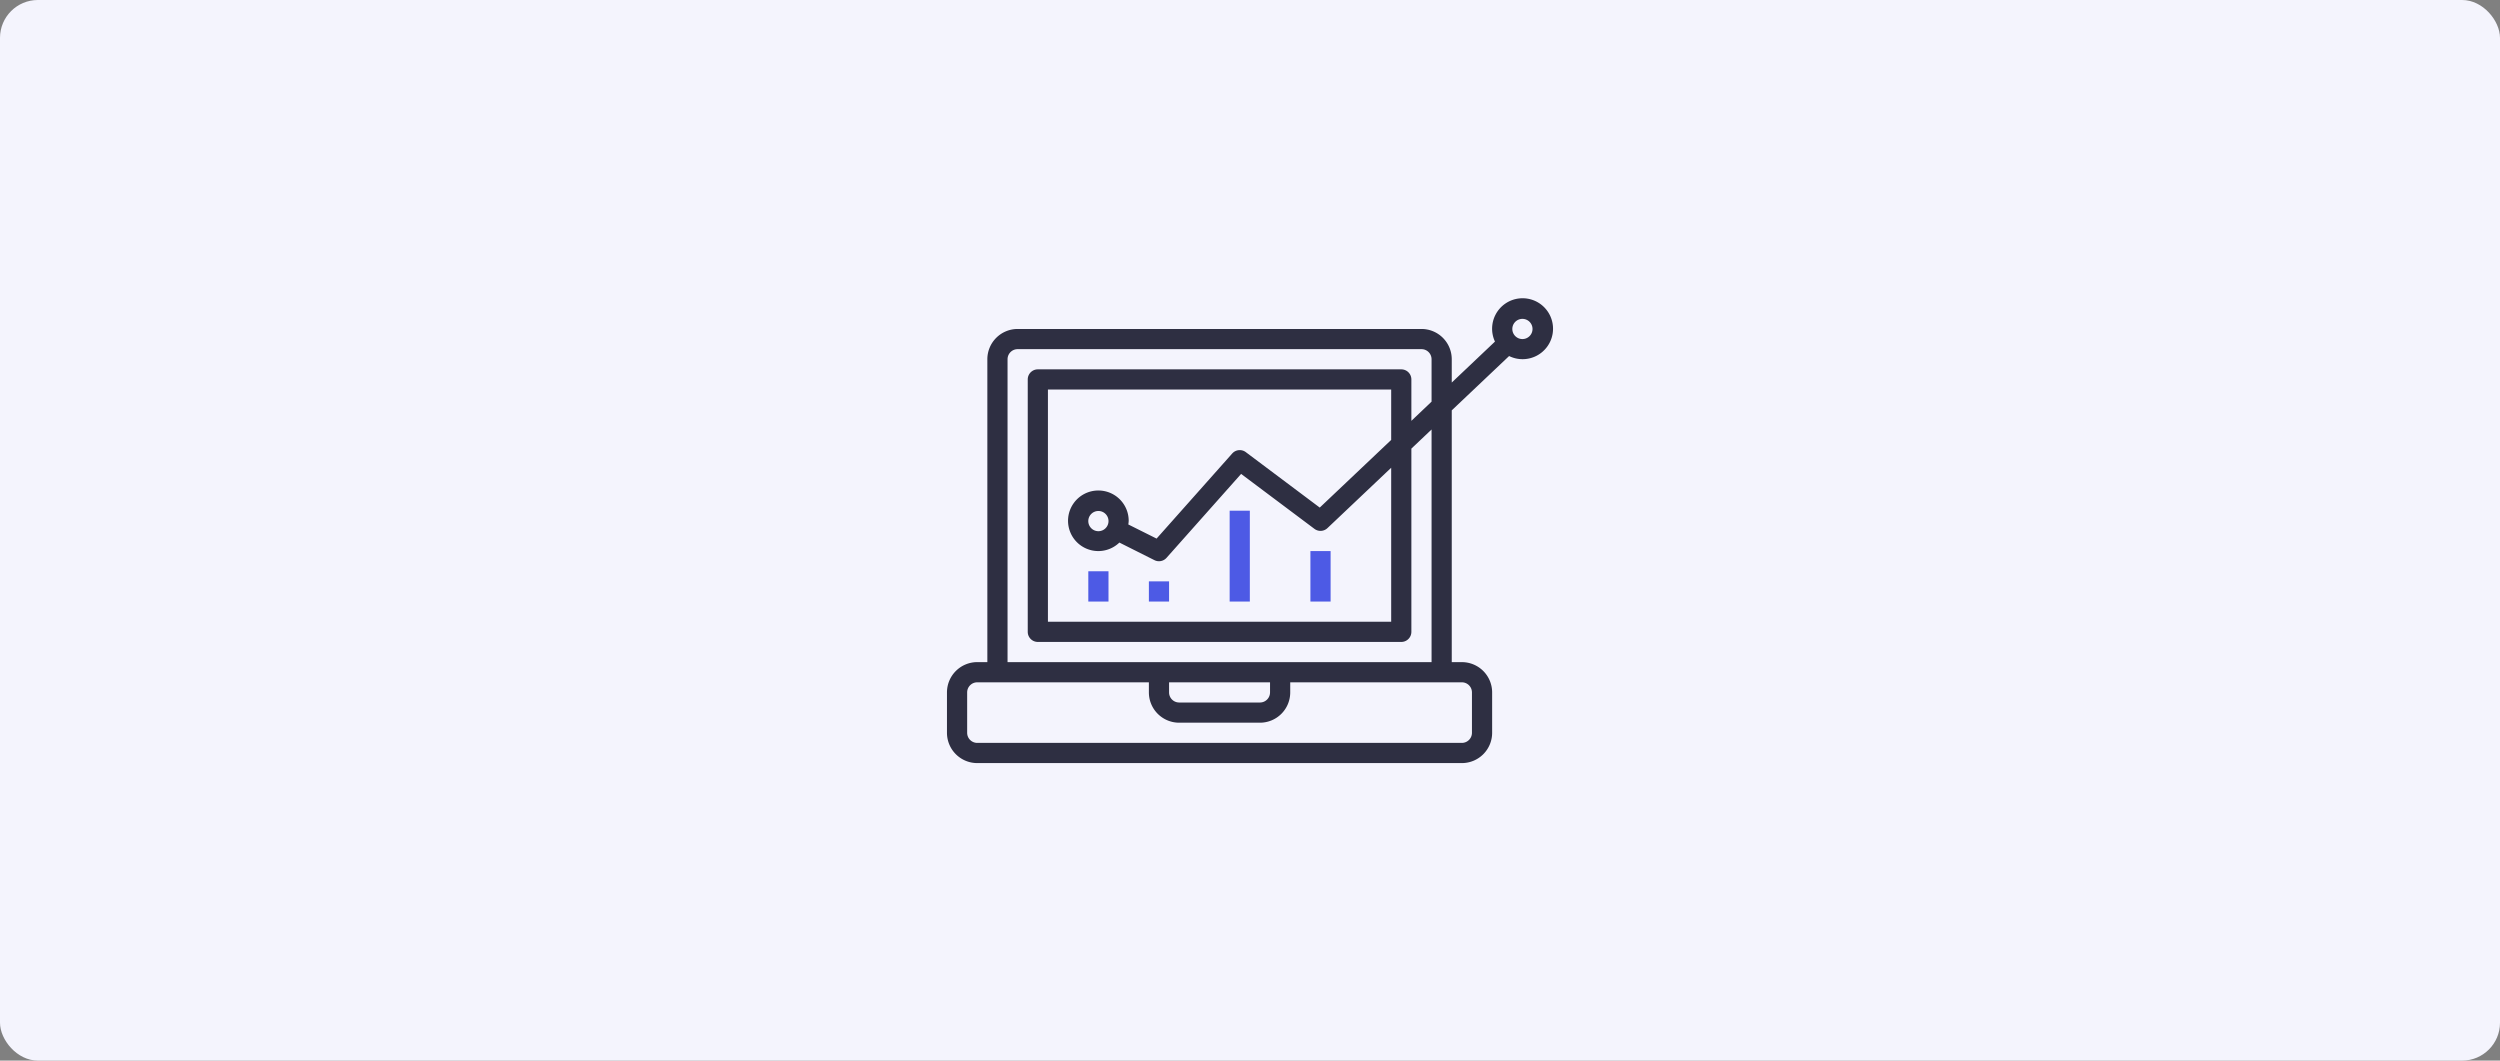 <svg xmlns="http://www.w3.org/2000/svg" width="264" height="112" fill="none">
  <rect width="100%" height="100%" fill="#808080" stroke="none"/>
  <rect width="264" height="112" fill="#F4F4FD" rx="4"/>
  <g clip-path="url(#a)">
    <path fill="#4D5AE5" d="M129.851 53.93h2.132v9.594h-2.132V53.93ZM138.38 58.194h2.132v5.33h-2.132v-5.33ZM121.322 61.392h2.132v2.132h-2.132v-2.132ZM114.926 60.326h2.132v3.198h-2.132v-3.198Z"/>
    <path fill="#2E2F42" d="M103.198 80.582h51.174a3.198 3.198 0 0 0 3.198-3.198v-4.265a3.198 3.198 0 0 0-3.198-3.198h-1.067V43.334l6.056-5.736a3.217 3.217 0 1 0-1.493-1.526l-4.563 4.325v-2.46a3.198 3.198 0 0 0-3.198-3.198h-42.644a3.199 3.199 0 0 0-3.199 3.199V69.92h-1.066A3.198 3.198 0 0 0 100 73.119v4.265a3.198 3.198 0 0 0 3.198 3.198Zm57.57-46.909a1.066 1.066 0 1 1 0 2.132 1.066 1.066 0 0 1 0-2.132Zm-54.371 4.265c0-.59.477-1.067 1.066-1.067h42.644c.589 0 1.066.478 1.066 1.067v4.477l-2.132 2.026V40.07c0-.589-.477-1.066-1.066-1.066h-38.38c-.589 0-1.066.477-1.066 1.066v26.652c0 .59.477 1.067 1.066 1.067h38.38c.589 0 1.066-.478 1.066-1.067V47.374l2.132-2.02V69.92h-44.776V37.938Zm9.595 13.859a3.198 3.198 0 1 0 2.214 5.497l3.706 1.86c.43.215.953.114 1.273-.246l7.877-8.863 7.744 5.803c.416.311.996.278 1.372-.079l6.731-6.375v16.262h-36.248v-24.52h36.248v5.32l-7.543 7.144-7.809-5.855a1.066 1.066 0 0 0-1.436.145l-7.986 8.985-2.986-1.493c.022-.128.036-.257.041-.387a3.198 3.198 0 0 0-3.198-3.198Zm1.066 3.198a1.067 1.067 0 1 1-2.133 0 1.067 1.067 0 0 1 2.133 0Zm6.396 17.058h10.661v1.066c0 .589-.477 1.066-1.066 1.066h-8.529a1.067 1.067 0 0 1-1.066-1.066v-1.066Zm-21.322 1.066c0-.589.478-1.066 1.066-1.066h18.124v1.066a3.198 3.198 0 0 0 3.198 3.198h8.529a3.199 3.199 0 0 0 3.199-3.198v-1.066h18.124c.588 0 1.066.477 1.066 1.066v4.265c0 .588-.478 1.066-1.066 1.066h-51.174a1.067 1.067 0 0 1-1.066-1.066v-4.265Z"/>
  </g>
  <defs>
    <clipPath id="a">
      <path fill="#fff" d="M100 24h64v64h-64z"/>
    </clipPath>
  </defs>
</svg>
